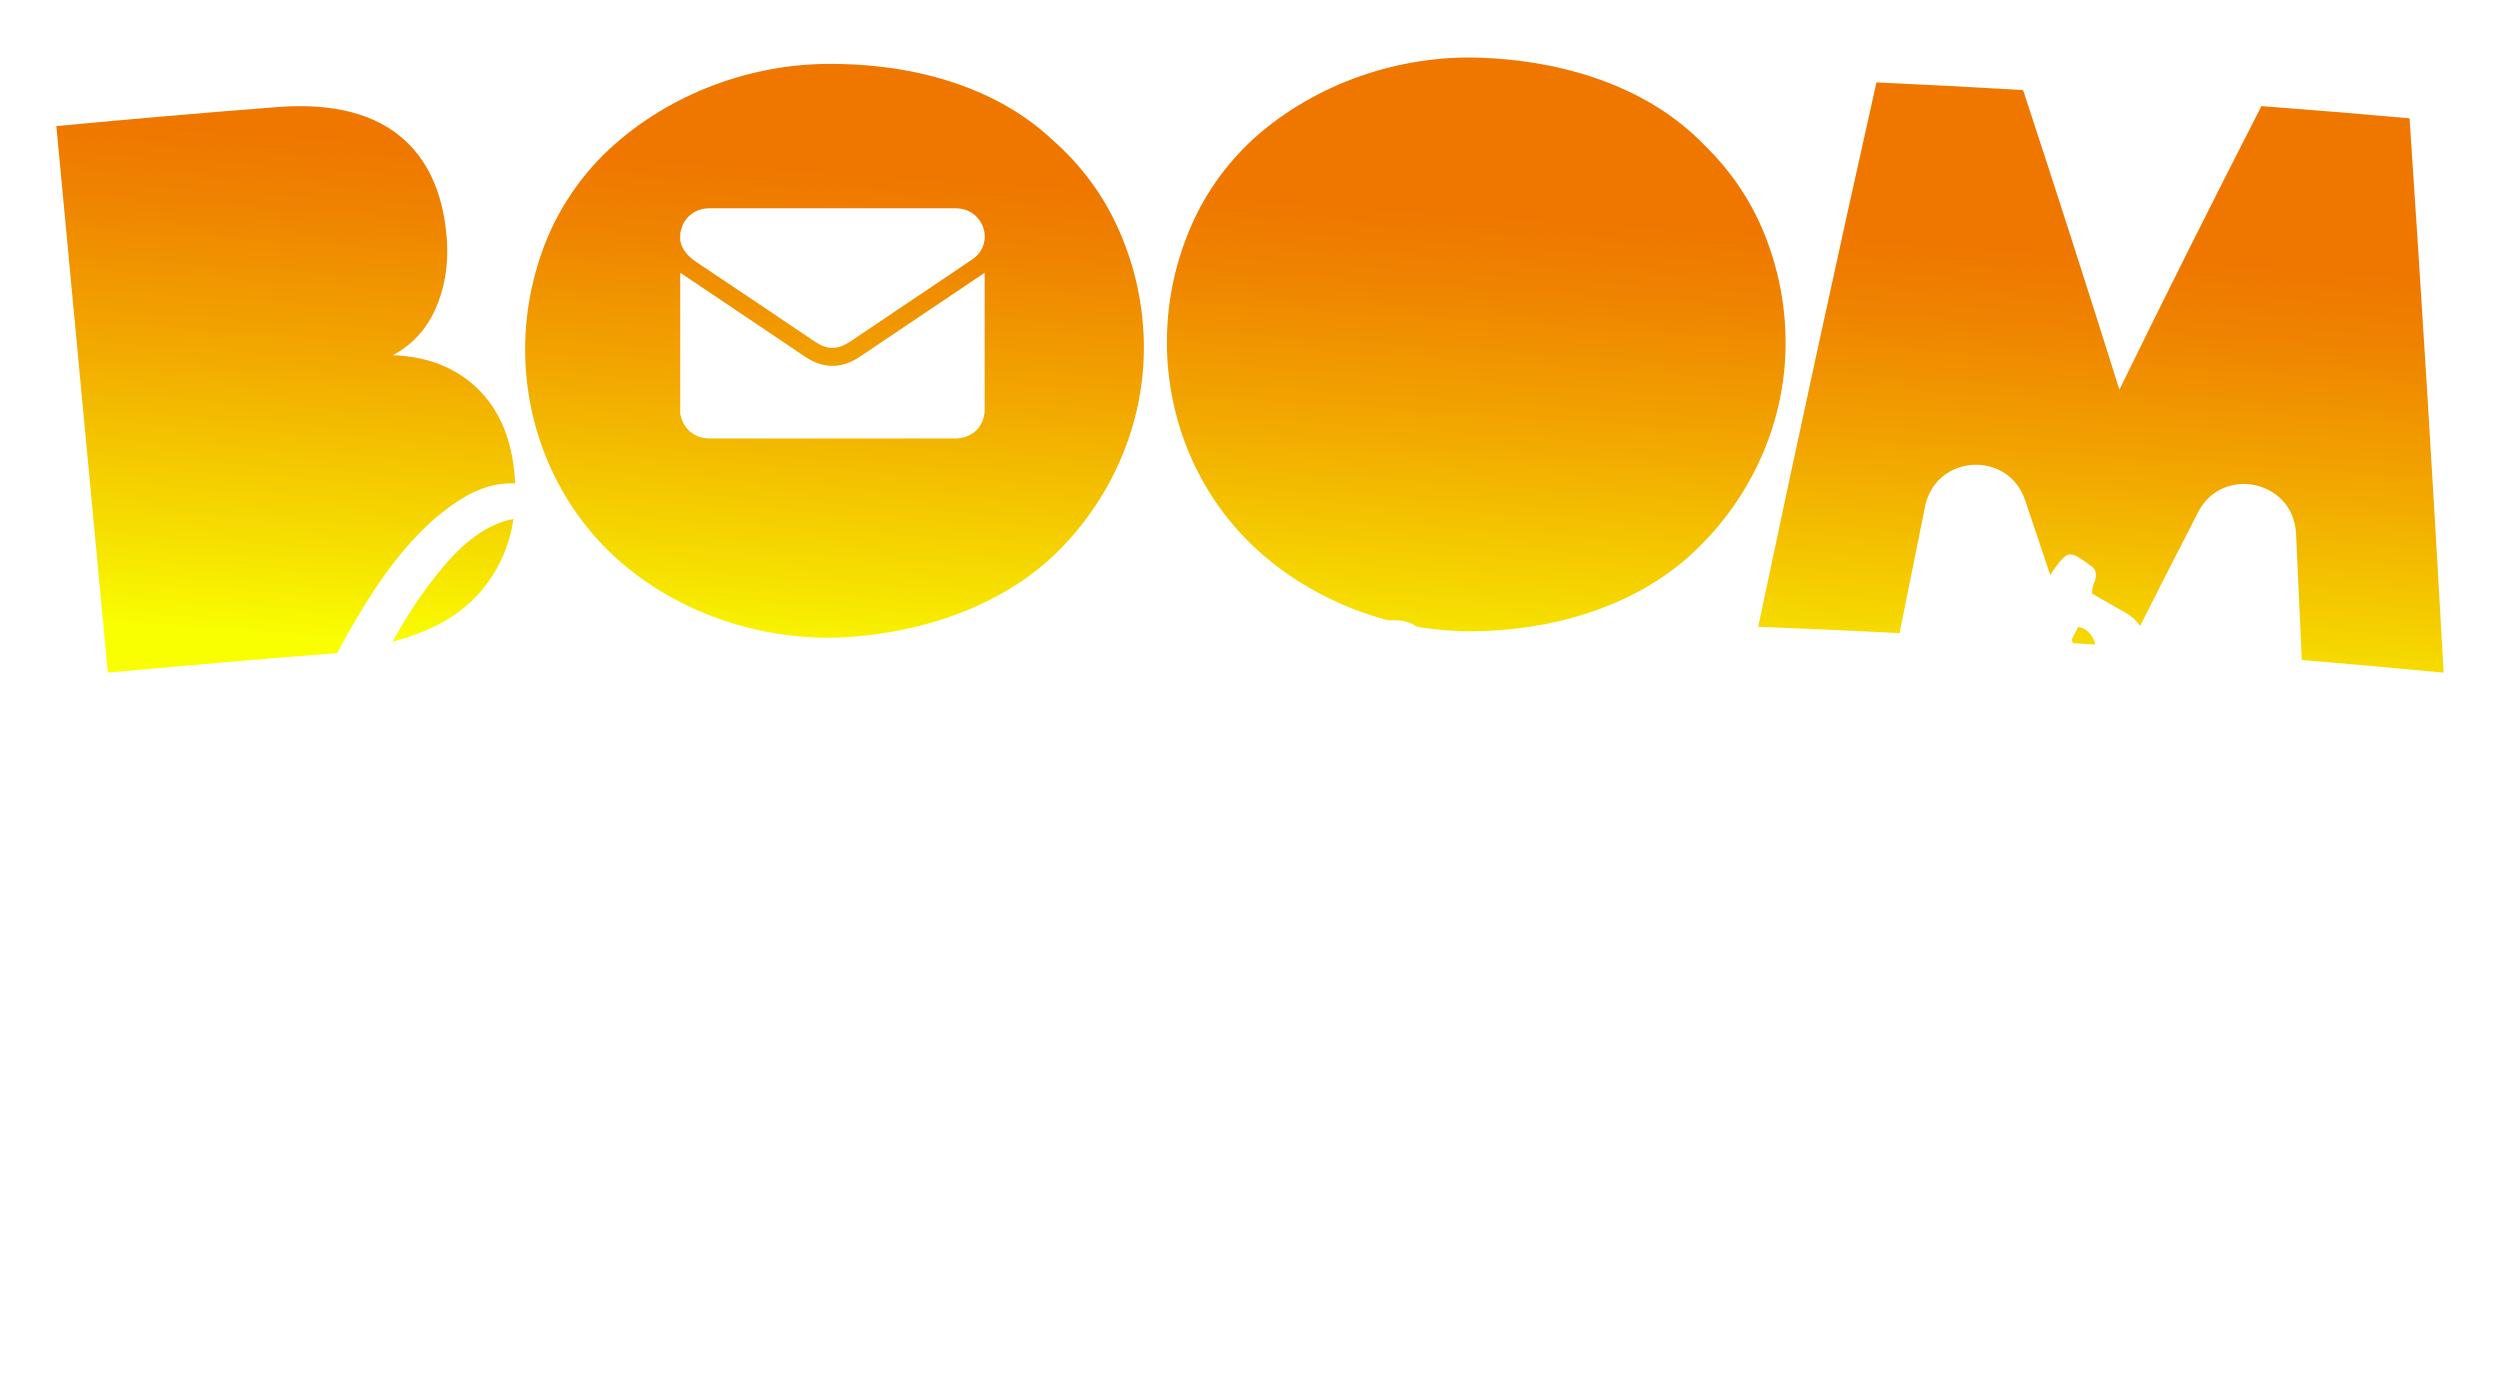 <svg width="374" height="206" viewBox="0 0 374 206" fill="none" xmlns="http://www.w3.org/2000/svg">
<g filter="url(#filter0_d_1_7)">
<path d="M50.24 89.71C38.863 90.603 27.497 91.577 16.134 92.624C13.565 65.37 10.995 38.119 8.429 10.865C19.439 9.822 30.455 8.872 41.478 8.017C49.935 7.36 56.333 9.074 60.625 13.046C64.353 16.495 66.433 21.503 66.86 28.055C67.092 31.661 66.534 35.146 65.116 38.286C63.708 41.402 61.51 43.708 58.749 45.137C63.475 45.3 67.397 46.712 70.501 49.286C74.46 52.572 76.659 57.455 77.051 63.927C77.456 70.645 75.601 76.144 71.981 80.403C66.485 86.865 58.15 88.357 50.247 89.703L50.24 89.71Z" fill="url(#paint0_linear_1_7)"/>
<path d="M171.12 43.464C171.286 55.045 166.508 66.197 158.449 74.3C150.138 82.657 137.887 86.701 126.347 87.331C114.596 87.974 102.432 84.107 93.413 76.568C84.571 69.174 79.269 58.251 78.632 46.688C78.32 41.054 79.082 35.438 81.007 29.898C82.935 24.362 86 19.458 90.216 15.212C98.961 6.622 111.205 1.747 123.372 1.566C135.307 1.389 148.338 4.4 157.388 12.868C161.886 16.812 165.284 21.489 167.59 26.879C169.896 32.27 171.043 37.82 171.123 43.461L171.12 43.464Z" fill="url(#paint1_linear_1_7)"/>
<path d="M267.092 44.897C266.672 56.471 261.339 67.37 252.882 75.052C244.162 82.974 231.724 86.396 220.163 86.437C208.398 86.483 196.446 82.007 187.822 74.019C179.365 66.184 174.625 55.01 174.569 43.43C174.542 37.789 175.585 32.214 177.787 26.782C179.989 21.35 183.297 16.61 187.721 12.58C196.886 4.446 209.355 0.196 221.515 0.631C233.447 1.058 246.308 4.727 254.918 13.644C259.21 17.81 262.369 22.654 264.401 28.152C266.433 33.651 267.297 39.257 267.095 44.894L267.092 44.897Z" fill="url(#paint2_linear_1_7)"/>
<path d="M284.173 86.716C275.716 86.288 271.489 86.1 263.028 85.77C268.75 58.585 274.644 31.439 280.716 4.331C289.496 4.741 293.882 4.967 302.658 5.479C307.558 20.387 312.357 35.324 317.062 50.295C324.011 36.089 331.102 21.952 338.307 7.875C347.177 8.553 351.609 8.918 360.471 9.7C362.33 37.334 364.029 64.977 365.572 92.628C357.087 91.824 352.843 91.445 344.351 90.739C344.07 84.434 343.782 78.129 343.488 71.821C343.113 63.864 332.468 61.552 328.831 68.632C325.387 75.334 321.969 82.045 318.574 88.775C315.186 88.541 313.491 88.427 310.099 88.208C307.741 81.068 305.363 73.942 302.956 66.82C300.415 59.295 289.579 59.966 287.994 67.752C286.711 74.071 285.435 80.393 284.173 86.719V86.716Z" fill="url(#paint3_linear_1_7)"/>
</g>
<g filter="url(#filter1_d_1_7)">
<path d="M51.215 200.405C50.781 200.482 45.348 201.563 39.782 197.672C36.644 195.478 34.259 191.371 32.345 185.726C31.939 184.387 31.602 182.951 31.332 181.418C30.555 176.98 30.413 171.221 30.906 164.137C31.398 157.053 32.785 148.825 35.07 139.446C37.355 130.071 40.282 120.935 43.85 112.036C47.418 103.136 51.385 95.34 55.75 88.642C60.116 81.944 64.675 77.194 69.429 74.397C71.076 73.42 72.73 72.784 74.395 72.492C77.453 71.953 80.497 72.586 83.521 74.394C85.397 75.712 86.593 77.84 87.106 80.775C87.245 81.575 87.356 83.276 87.432 85.877C87.509 88.475 86.864 92.432 85.498 97.746C84.131 103.06 82.363 108.158 80.203 113.041C78.039 117.927 75.875 121.815 73.708 124.705C72.04 126.923 70.573 128.144 69.308 128.367C68.909 128.436 68.524 128.401 68.157 128.259C68.073 128.172 68.018 128.061 67.997 127.928C67.827 126.962 68.687 124.628 70.577 120.924C71.118 119.902 71.954 117.829 73.087 114.707C74.221 111.587 75.404 107.963 76.638 103.846C77.873 99.725 78.882 95.698 79.665 91.761C80.449 87.825 80.764 84.528 80.608 81.874L80.466 80.765C80.04 78.331 78.83 77.287 76.836 77.639C73.375 78.247 69.932 80.556 66.503 84.562C63.073 88.569 59.835 93.584 56.794 99.603C53.749 105.623 51.128 111.559 48.929 117.412C46.731 123.265 45.129 128.019 44.12 131.667C39.921 146.262 37.556 159.008 37.026 169.893C36.859 174.049 37.06 177.742 37.629 180.979C37.858 182.28 38.361 184.231 39.141 186.825C39.921 189.423 41.932 191.364 45.174 192.65C46.773 193.158 48.486 193.252 50.313 192.932C54.935 192.118 75.348 183.396 89.835 162.482C92.599 158.493 93.944 156.087 94.908 155.916C95.109 155.881 95.342 155.986 95.605 156.229C95.872 156.473 96.115 157.231 96.337 158.5C84.731 184.102 64.169 194.427 61.423 196.184C57.907 198.42 54.502 199.828 51.208 200.405H51.215Z" fill="white"/>
<path d="M110.63 129.048C112.319 127.532 113.827 126.656 115.159 126.419C116.986 126.099 118.165 127.438 118.692 130.439C118.838 131.274 118.942 132.251 119 133.378C119.056 134.675 119.17 135.823 119.347 136.824C119.763 139.192 120.523 140.844 121.629 141.787C122.735 142.726 124.32 143.014 126.383 142.653L126.733 142.59C132.288 141.234 138.089 138.333 144.133 133.882C150.177 129.431 155.156 124.972 159.071 120.5L160.603 118.681C162.108 116.904 163.27 115.607 164.088 114.793C164.906 113.98 165.728 113.5 166.56 113.354C167.091 113.26 167.694 113.274 168.367 113.395C168.901 113.507 169.21 113.799 169.289 114.265C169.373 114.734 169.216 115.325 168.832 116.049C162.968 124.475 156.453 131.517 149.285 137.179C142.118 142.844 135.017 146.634 127.981 148.561C127.194 148.766 126.435 148.937 125.703 149.065C123.241 149.496 120.991 149.413 118.948 148.811C116.906 148.206 115.308 146.958 114.153 145.063C113.113 143.216 112.222 140.486 111.486 136.869" fill="white"/>
<path d="M205.175 136.588L202.629 137.036C201.066 137.311 199.141 136.584 196.849 134.856C195.108 133.339 194.013 131.281 193.555 128.679C193.444 128.047 193.337 126.648 193.233 124.482C193.129 122.319 193.975 119.22 195.771 115.19C197.234 111.806 198.715 109.977 200.213 109.716C201.211 109.542 202.345 109.855 203.618 110.665C204.606 111.215 205.136 111.705 205.213 112.136C205.272 112.47 205.209 112.947 205.025 113.562C204.842 114.178 204.436 115.231 203.805 116.716C202.976 118.65 202.401 120.747 202.078 123.004C201.683 125.65 201.634 127.81 201.926 129.476C202.147 130.745 202.591 131.319 203.257 131.201C205.483 130.808 208.597 129.239 212.588 126.492C216.583 123.745 220.716 120.531 224.991 116.856C229.267 113.183 232.966 109.779 236.087 106.652C238.535 104.194 240.342 102.862 241.507 102.656C242.672 102.451 243.577 102.827 244.225 103.776C244.315 103.898 244.374 104.044 244.402 104.207C244.575 105.209 243.705 106.979 241.784 109.514C239.863 112.053 237.027 115.096 233.278 118.647C229.527 122.194 225.414 125.668 220.934 129.069C219.117 130.456 216.78 131.924 213.913 133.479C211.048 135.033 208.136 136.069 205.175 136.588ZM205.015 105.411C203.784 105.626 202.831 105.178 202.154 104.058C202.092 103.898 202.04 103.7 201.998 103.467C201.86 102.667 202.009 101.512 202.446 100.006C202.886 98.504 203.562 96.984 204.478 95.447C205.393 93.91 206.249 93.072 207.047 92.933C208.444 92.686 209.682 92.752 210.761 93.131C211.836 93.507 212.442 94.081 212.578 94.849C212.637 95.183 212.463 95.91 212.057 97.03C211.652 98.149 211.146 99.314 210.535 100.521C208.85 103.432 207.009 105.063 205.015 105.414V105.411Z" fill="white"/>
<path d="M239.138 132.314C237.81 132.547 236.624 132.157 235.59 131.135C235.216 130.752 234.952 130.13 234.8 129.26C234.287 126.325 235.098 121.06 237.231 113.462C238.423 109.299 239.436 106.465 240.268 104.959C241.1 103.453 242.186 102.587 243.514 102.351C245.109 102.069 246.055 102.778 246.354 104.479C246.621 106.013 246.357 108.426 245.563 111.709C244.765 114.995 244.401 116.821 244.464 117.19L244.512 117.183C244.644 117.158 245.188 116.738 246.142 115.917C247.096 115.096 248.229 114.035 249.547 112.738C253.739 108.492 257.335 106.106 260.327 105.581C264.152 104.907 267.065 107.251 269.066 112.606C269.946 115.1 270.73 116.87 271.41 117.916C272.089 118.967 272.98 119.394 274.076 119.203C275.206 119.005 276.777 118.177 278.785 116.724C281.937 114.554 285.865 111.191 290.571 106.632C295.276 102.072 298.955 98.08 301.615 94.655C303.362 92.697 305.002 91.584 306.532 91.313C307.763 91.097 308.498 91.483 308.74 92.471C308.893 93.34 308.397 94.526 307.256 96.032C301.656 104.204 295.831 110.878 289.777 116.052C283.723 121.227 278.268 124.242 273.414 125.094C271.784 125.379 270.258 125.39 268.844 125.126C266.763 124.597 265.196 123.286 264.142 121.182C263.088 119.081 262.3 117.026 261.777 115.023C261.458 113.98 261.163 113.128 260.893 112.47C260.622 111.813 260.338 111.511 260.04 111.563C258.445 111.844 254.648 116.018 248.656 124.089C244.873 129.121 241.704 131.862 239.141 132.314H239.138Z" fill="white"/>
<path d="M317.95 91.643C320.672 93.197 322.049 96.397 321.248 99.436C321.217 99.554 321.189 99.641 321.172 99.694C321.029 100.093 320.863 100.73 320.672 101.603C320.041 104.138 318.696 106.826 316.64 109.664C314.722 112.279 312.382 114.299 309.604 115.729C308.814 116.15 308.002 116.49 307.163 116.751C305.97 117.123 304.763 117.248 303.543 117.13C302.322 117.015 301.109 116.539 299.899 115.711C298.688 114.884 297.867 113.771 297.437 112.38C296.317 108.756 297.638 103.244 301.397 95.837C302.582 93.378 303.768 91.093 304.958 88.989C307.055 85.254 308.526 83.255 309.365 82.997C309.753 82.876 310.204 82.959 310.714 83.244C311.227 83.529 311.938 84.006 312.853 84.681C313.169 84.903 313.37 85.157 313.46 85.449C313.63 85.999 313.547 86.645 313.21 87.39C313.051 87.901 312.964 88.37 312.957 88.798L317.954 91.653L317.95 91.643ZM306.154 111.197C307.094 110.905 308.623 109.399 310.734 106.673C312.132 104.826 313.03 102.952 313.425 101.039C313.821 99.134 313.821 97.534 313.425 96.244C313.002 94.87 312.163 94.053 310.908 93.781L310.419 94.707C309.788 95.844 308.758 98.139 307.34 101.589C305.554 106.423 304.843 109.441 305.214 110.641C305.374 111.156 305.686 111.34 306.157 111.194L306.154 111.197Z" fill="white"/>
<path d="M112.922 129.024C115.637 130.596 116.993 133.799 116.174 136.835C116.143 136.953 116.115 137.04 116.098 137.092C115.952 137.492 115.782 138.125 115.588 138.998C114.943 141.529 113.584 144.211 111.51 147.035C109.579 149.639 107.225 151.646 104.44 153.061C103.65 153.479 102.835 153.816 101.992 154.07C100.796 154.435 99.589 154.553 98.369 154.428C97.148 154.306 95.938 153.826 94.731 152.988C93.525 152.154 92.71 151.037 92.29 149.643C91.191 146.016 92.543 140.507 96.34 133.121C102.814 124.221 112.918 129.02 112.918 129.02L112.922 129.024ZM101.018 148.513C101.961 148.227 103.497 146.729 105.623 144.013C107.031 142.173 107.939 140.302 108.345 138.396C108.75 136.49 108.757 134.891 108.369 133.601C108.098 132.707 107.648 132.043 107.024 131.615C106.465 131.232 105.692 131.451 105.373 132.05C104.735 133.183 103.695 135.471 102.256 138.914C100.442 143.738 99.714 146.753 100.078 147.956C100.234 148.471 100.546 148.659 101.018 148.516V148.513Z" fill="white"/>
<path d="M164.421 108.228C155.031 110.345 148.02 123.181 154.757 131.11C158.013 134.588 165.798 137.62 167.365 139.794C174.772 150.042 161.862 153.27 160.396 153.631C155.305 154.887 152.49 154.897 150.756 154.341C150.409 154.23 149.757 152.953 150.635 151.986C165.028 136.087 184.186 127.487 203.143 116.184C205.573 116.111 208.34 105.16 201.142 108.864C189.81 114.689 131.851 148.491 142.372 159.043C149.743 166.436 170.788 160.98 175.767 151.649C179.786 144.12 179.682 137.238 163.079 127.32C160.805 125.96 160.517 123.901 160.51 123.456C160.468 120.949 161.807 116.939 166.855 115.701C172.462 114.324 170.85 108.235 165.077 108.123L164.421 108.231V108.228Z" fill="white"/>
</g>
<g clip-path="url(#clip0_1_7)" filter="url(#filter2_d_1_7)">
<path d="M101.762 56.936C101.762 49.904 101.762 42.871 101.762 35.839C101.828 35.869 101.901 35.887 101.96 35.928C108.122 40.074 114.285 44.222 120.447 48.368C123.133 50.177 125.916 50.19 128.591 48.392C134.682 44.3 140.77 40.202 146.857 36.105C146.987 36.018 147.121 35.935 147.309 35.814V36.179C147.309 42.881 147.311 49.583 147.303 56.284C147.303 56.653 147.259 57.033 147.17 57.391C146.678 59.362 145.025 60.593 142.884 60.595C136.732 60.598 130.579 60.595 124.428 60.595C118.276 60.595 112.271 60.593 106.193 60.596C104.984 60.596 103.924 60.239 103.037 59.392C102.331 58.718 101.98 57.86 101.762 56.932V56.936Z" fill="white"/>
<path d="M101.762 29.824C101.836 29.568 101.9 29.309 101.984 29.056C102.56 27.331 104.105 26.204 105.972 26.165C106.802 26.147 107.632 26.161 108.462 26.161C119.922 26.161 131.382 26.163 142.842 26.158C144.169 26.158 145.319 26.556 146.221 27.567C147.921 29.472 147.616 32.319 145.515 33.76C142.747 35.66 139.949 37.515 137.164 39.39C133.849 41.62 130.533 43.851 127.216 46.082C125.309 47.365 123.766 47.365 121.862 46.082C116.02 42.152 110.187 38.205 104.324 34.304C103.074 33.472 102.071 32.527 101.762 30.992C101.762 30.603 101.762 30.213 101.762 29.826V29.824Z" fill="white"/>
</g>
<defs>
<filter id="filter0_d_1_7" x="0.429" y="0.6" width="373.143" height="108.027" filterUnits="userSpaceOnUse" color-interpolation-filters="sRGB">
<feFlood flood-opacity="0" result="BackgroundImageFix"/>
<feColorMatrix in="SourceAlpha" type="matrix" values="0 0 0 0 0 0 0 0 0 0 0 0 0 0 0 0 0 0 127 0" result="hardAlpha"/>
<feOffset dy="8"/>
<feGaussianBlur stdDeviation="4"/>
<feColorMatrix type="matrix" values="0 0 0 0 0.25 0 0 0 0 0.062 0 0 0 0 0.65 0 0 0 0.65 0"/>
<feBlend mode="normal" in2="BackgroundImageFix" result="effect1_dropShadow_1_7"/>
<feBlend mode="normal" in="SourceGraphic" in2="effect1_dropShadow_1_7" result="shape"/>
</filter>
<filter id="filter1_d_1_7" x="25.619" y="67.306" width="300.855" height="138.294" filterUnits="userSpaceOnUse" color-interpolation-filters="sRGB">
<feFlood flood-opacity="0" result="BackgroundImageFix"/>
<feColorMatrix in="SourceAlpha" type="matrix" values="0 0 0 0 0 0 0 0 0 0 0 0 0 0 0 0 0 0 127 0" result="hardAlpha"/>
<feOffset/>
<feGaussianBlur stdDeviation="2.5"/>
<feColorMatrix type="matrix" values="0 0 0 0 0.976 0 0 0 0 0.937 0 0 0 0 0.576 0 0 0 0.75 0"/>
<feBlend mode="normal" in2="BackgroundImageFix" result="effect1_dropShadow_1_7"/>
<feBlend mode="normal" in="SourceGraphic" in2="effect1_dropShadow_1_7" result="shape"/>
</filter>
<filter id="filter2_d_1_7" x="87.763" y="17.156" width="73.555" height="62.444" filterUnits="userSpaceOnUse" color-interpolation-filters="sRGB">
<feFlood flood-opacity="0" result="BackgroundImageFix"/>
<feColorMatrix in="SourceAlpha" type="matrix" values="0 0 0 0 0 0 0 0 0 0 0 0 0 0 0 0 0 0 127 0" result="hardAlpha"/>
<feOffset dy="5"/>
<feGaussianBlur stdDeviation="7"/>
<feComposite in2="hardAlpha" operator="out"/>
<feColorMatrix type="matrix" values="0 0 0 0 0.063 0 0 0 0 0.008 0 0 0 0 0.176 0 0 0 0.5 0"/>
<feBlend mode="normal" in2="BackgroundImageFix" result="effect1_dropShadow_1_7"/>
<feBlend mode="normal" in="SourceGraphic" in2="effect1_dropShadow_1_7" result="shape"/>
</filter>
<linearGradient id="paint0_linear_1_7" x1="39.564" y1="87.275" x2="44.534" y2="12.317" gradientUnits="userSpaceOnUse">
<stop stop-color="#F9FF00"/>
<stop offset="0.19" stop-color="#F6DF00"/>
<stop offset="0.57" stop-color="#F2A700"/>
<stop offset="0.85" stop-color="#EF8400"/>
<stop offset="1" stop-color="#EF7700"/>
</linearGradient>
<linearGradient id="paint1_linear_1_7" x1="121.642" y1="92.718" x2="126.612" y2="17.76" gradientUnits="userSpaceOnUse">
<stop stop-color="#F9FF00"/>
<stop offset="0.19" stop-color="#F6DF00"/>
<stop offset="0.57" stop-color="#F2A700"/>
<stop offset="0.85" stop-color="#EF8400"/>
<stop offset="1" stop-color="#EF7700"/>
</linearGradient>
<linearGradient id="paint2_linear_1_7" x1="217.167" y1="99.051" x2="222.137" y2="24.096" gradientUnits="userSpaceOnUse">
<stop stop-color="#F9FF00"/>
<stop offset="0.19" stop-color="#F6DF00"/>
<stop offset="0.57" stop-color="#F2A700"/>
<stop offset="0.85" stop-color="#EF8400"/>
<stop offset="1" stop-color="#EF7700"/>
</linearGradient>
<linearGradient id="paint3_linear_1_7" x1="313.23" y1="105.422" x2="318.2" y2="30.464" gradientUnits="userSpaceOnUse">
<stop stop-color="#F9FF00"/>
<stop offset="0.19" stop-color="#F6DF00"/>
<stop offset="0.57" stop-color="#F2A700"/>
<stop offset="0.85" stop-color="#EF8400"/>
<stop offset="1" stop-color="#EF7700"/>
</linearGradient>
<clipPath id="clip0_1_7">
<rect width="45.556" height="34.444" fill="white" transform="translate(101.762 26.156)"/>
</clipPath>
</defs>
</svg>
